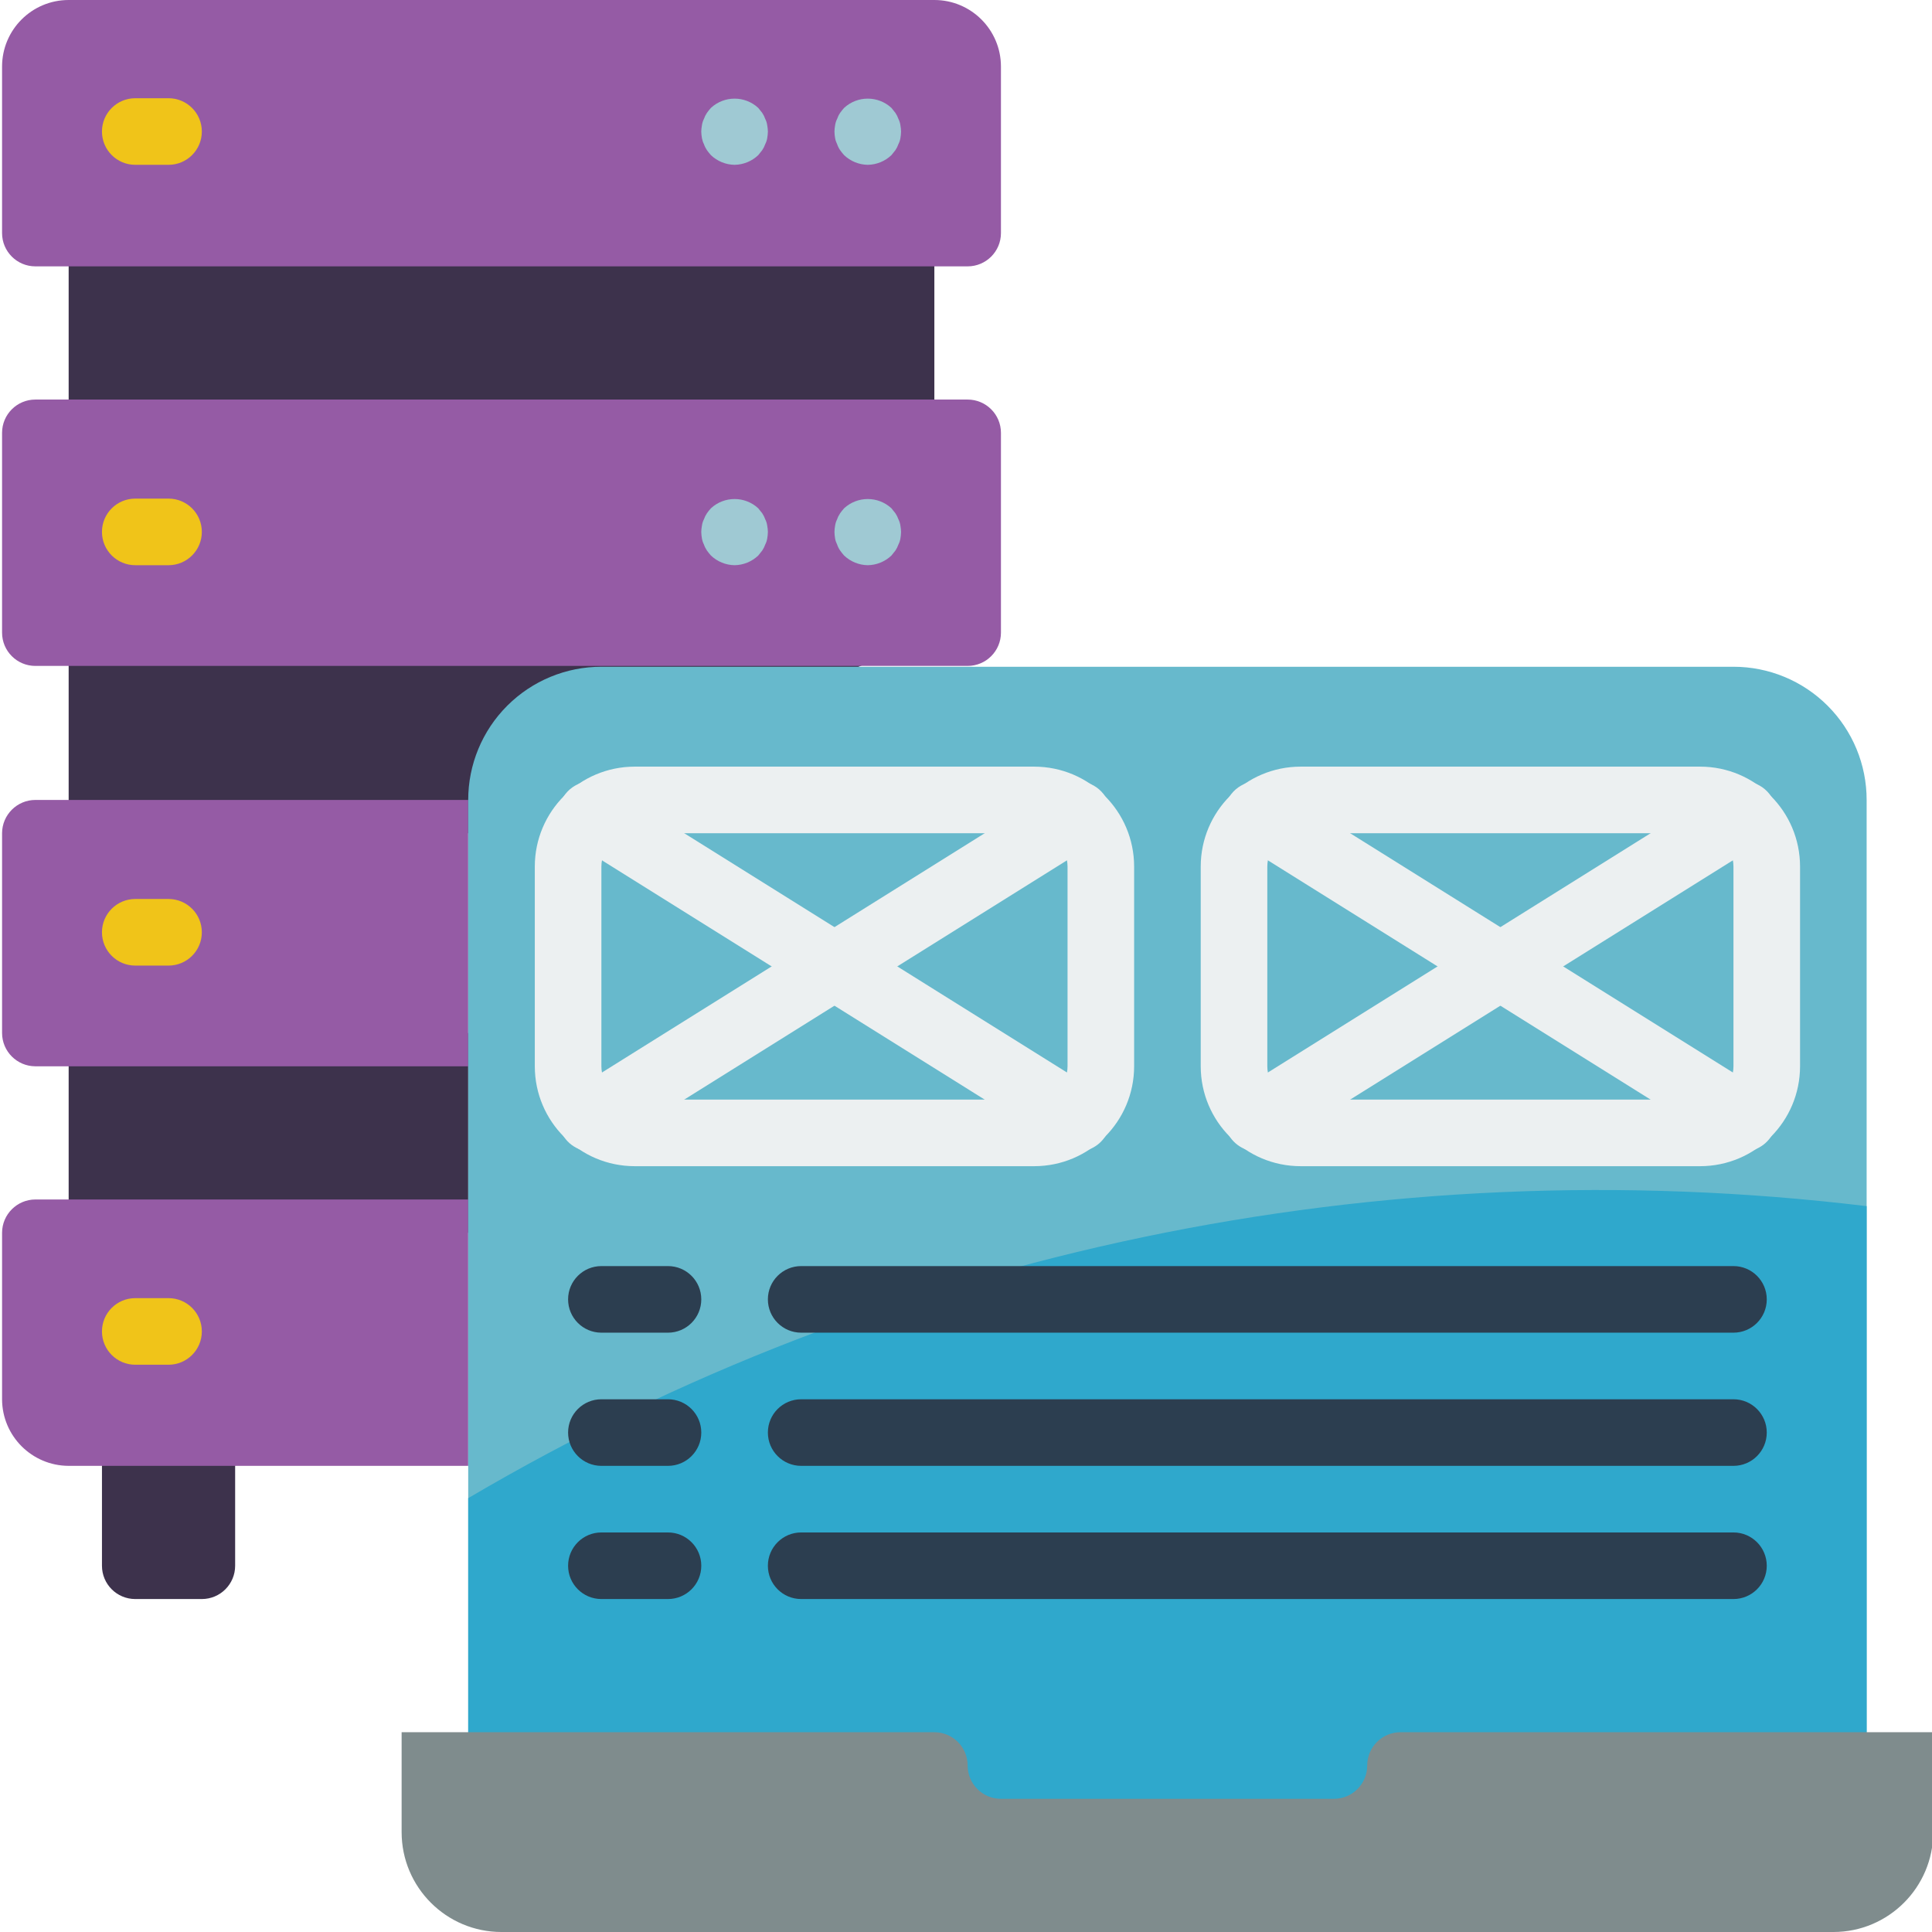 <svg height="503pt" viewBox="0 0 503 503.538" width="503pt" xmlns="http://www.w3.org/2000/svg"><path d="m17.625 269.234h104.137v52.066h-104.137zm0 0" fill="#3d324c"/><path d="m243.254 165.359v-.262h-225.629v52.066h104.137zm0 0" fill="#3d324c"/><path d="m17.625 60.961h225.629v52.07h-225.629zm0 0" fill="#3d324c"/><path d="m26.305 373.367h34.711v34.715c0 4.793-3.887 8.676-8.68 8.676h-17.355c-4.793 0-8.676-3.883-8.676-8.676zm0 0" fill="#3d324c"/><path d="m121.762 312.621h-112.816c-4.785.016-8.664 3.895-8.676 8.68v43.391c.027 9.574 7.781 17.328 17.355 17.355h104.137zm0 0" fill="#955ba5"/><path d="m121.762 277.91h-112.816c-4.785-.012-8.664-3.891-8.676-8.676v-52.07c.012-4.785 3.891-8.664 8.676-8.676h112.816zm0 0" fill="#955ba5"/><path d="m43.66 251.66h-8.68c-4.793 0-8.676-3.883-8.676-8.676s3.883-8.68 8.676-8.68h8.68c4.793 0 8.676 3.887 8.676 8.68s-3.883 8.676-8.676 8.676zm0 0" fill="#f0c419"/><path d="m8.945 104.137h242.984c4.793 0 8.68 3.883 8.68 8.676v52.07c0 4.793-3.887 8.676-8.68 8.676h-242.984c-4.789 0-8.676-3.883-8.676-8.676v-52.07c0-4.793 3.887-8.676 8.676-8.676zm0 0" fill="#955ba5"/><path d="m43.66 147.309h-8.68c-4.793 0-8.676-3.887-8.676-8.68 0-4.793 3.883-8.676 8.676-8.676h8.68c4.793 0 8.676 3.883 8.676 8.676 0 4.793-3.883 8.68-8.676 8.68zm0 0" fill="#f0c419"/><path d="m17.625 0h225.629c9.582 0 17.355 7.77 17.355 17.355v43.391c0 4.793-3.887 8.676-8.68 8.676h-242.984c-4.789 0-8.676-3.883-8.676-8.676v-43.391c0-9.586 7.77-17.355 17.355-17.355zm0 0" fill="#955ba5"/><path d="m43.66 42.957h-8.68c-4.793 0-8.676-3.883-8.676-8.676s3.883-8.68 8.676-8.68h8.68c4.793 0 8.676 3.887 8.676 8.68s-3.883 8.676-8.676 8.676zm0 0" fill="#f0c419"/><path d="m43.66 355.691h-8.68c-4.793 0-8.676-3.887-8.676-8.68s3.883-8.676 8.676-8.676h8.68c4.793 0 8.676 3.883 8.676 8.676s-3.883 8.68-8.676 8.68zm0 0" fill="#f0c419"/><path d="m486.234 208.488v277.695l-364.473-8.68v-269.016c-.004-9.207 3.652-18.039 10.164-24.547 6.508-6.512 15.34-10.168 24.547-10.164h295.051c9.207-.004 18.039 3.652 24.547 10.164 6.512 6.508 10.168 15.34 10.164 24.547zm0 0" fill="#67b9cc"/><path d="m486.234 314.359v171.824l-364.473-8.68v-87.039c109.852-64.668 237.922-91.41 364.473-76.105zm0 0" fill="#2fa8cc"/><path d="m191.184 147.309c-2.297-.035-4.496-.934-6.16-2.52-.371-.41-.719-.848-1.043-1.301-.328-.48-.594-1.008-.781-1.562-.25-.492-.426-1.016-.523-1.562-.102-.57-.16-1.152-.176-1.734.016-.551.074-1.105.176-1.648.082-.574.262-1.133.523-1.648.191-.555.453-1.078.781-1.562.32-.453.668-.891 1.043-1.301 3.48-3.211 8.844-3.211 12.32 0 .348.434.695.867 1.043 1.301.328.484.59 1.012.781 1.562.266.516.441 1.078.52 1.652.105.543.164 1.098.176 1.648-.012.582-.07 1.164-.176 1.738-.09.543-.266 1.07-.52 1.559-.191.555-.453 1.078-.781 1.562-.348.434-.695.871-1.043 1.305-1.664 1.578-3.863 2.477-6.16 2.512zm0 0" fill="#9fc9d3"/><path d="m225.895 147.309c-2.297-.035-4.496-.934-6.16-2.52-.371-.41-.719-.848-1.039-1.301-.332-.48-.594-1.008-.781-1.562-.25-.492-.43-1.016-.527-1.562-.102-.57-.156-1.152-.172-1.734.016-.551.07-1.105.172-1.648.086-.574.262-1.133.527-1.648.188-.555.449-1.078.781-1.562.316-.453.664-.891 1.039-1.301 3.48-3.211 8.844-3.211 12.324 0 .348.434.691.867 1.039 1.301.328.484.59 1.012.781 1.562.266.516.441 1.078.523 1.652.102.543.16 1.098.172 1.648-.012.582-.07 1.164-.172 1.738-.094.543-.27 1.07-.523 1.559-.191.555-.453 1.078-.781 1.562-.348.434-.691.871-1.039 1.305-1.668 1.578-3.867 2.477-6.164 2.512zm0 0" fill="#9fc9d3"/><path d="m191.184 42.957c-2.297-.035-4.496-.934-6.16-2.516-.371-.414-.719-.848-1.043-1.301-.328-.484-.594-1.008-.781-1.562-.25-.492-.426-1.02-.523-1.562-.102-.574-.16-1.152-.176-1.734.016-.555.074-1.105.176-1.648.082-.578.262-1.137.523-1.656.191-.551.453-1.078.781-1.562.32-.453.668-.887 1.043-1.301 3.48-3.211 8.844-3.211 12.32 0 .348.434.695.867 1.043 1.301.328.488.59 1.012.781 1.562.266.52.441 1.078.52 1.656.105.543.164 1.094.176 1.648-.012.582-.07 1.16-.176 1.734-.09.543-.266 1.07-.52 1.562-.191.551-.453 1.078-.781 1.562-.348.434-.695.867-1.043 1.301-1.664 1.582-3.863 2.48-6.16 2.516zm0 0" fill="#9fc9d3"/><path d="m225.895 42.957c-2.297-.035-4.496-.934-6.16-2.516-.371-.414-.719-.848-1.039-1.301-.332-.484-.594-1.008-.781-1.562-.25-.492-.43-1.02-.527-1.562-.102-.574-.156-1.152-.172-1.734.016-.555.07-1.105.172-1.648.086-.578.262-1.137.527-1.656.188-.551.449-1.078.781-1.562.316-.453.664-.887 1.039-1.301 3.48-3.211 8.844-3.211 12.324 0 .348.434.691.867 1.039 1.301.328.488.59 1.012.781 1.562.266.52.441 1.078.523 1.656.102.543.16 1.094.172 1.648-.012.582-.07 1.16-.172 1.734-.094.543-.27 1.07-.523 1.562-.191.551-.453 1.078-.781 1.562-.348.434-.691.867-1.039 1.301-1.668 1.582-3.867 2.48-6.164 2.516zm0 0" fill="#9fc9d3"/><path d="m503.59 451.469v26.035c0 14.379-11.656 26.035-26.031 26.035h-347.121c-14.379 0-26.031-11.656-26.031-26.035v-26.035h138.848c4.789 0 8.676 3.887 8.676 8.68 0 4.793 3.887 8.68 8.68 8.68h86.777c4.793 0 8.68-3.887 8.68-8.68 0-4.793 3.883-8.68 8.676-8.68zm0 0" fill="#7f8c8d"/><path d="m173.828 416.758h-17.355c-4.793 0-8.68-3.883-8.68-8.676s3.887-8.68 8.68-8.68h17.355c4.793 0 8.68 3.887 8.68 8.68s-3.887 8.676-8.68 8.676zm0 0" fill="#2c3e50"/><path d="m451.523 416.758h-242.984c-4.793 0-8.676-3.883-8.676-8.676s3.883-8.68 8.676-8.68h242.984c4.793 0 8.68 3.887 8.68 8.68s-3.887 8.676-8.68 8.676zm0 0" fill="#2c3e50"/><g fill="#ecf0f1"><path d="m269.285 303.945h-104.133c-14.375-.016-26.02-11.664-26.035-26.035v-52.066c.016-14.371 11.66-26.02 26.035-26.035h104.133c14.371.016 26.02 11.664 26.035 26.035v52.066c-.016 14.371-11.664 26.02-26.035 26.035zm-104.133-86.781c-4.793.004-8.676 3.887-8.68 8.68v52.066c.004 4.793 3.887 8.676 8.68 8.68h104.133c4.793-.004 8.676-3.887 8.68-8.68v-52.066c-.004-4.793-3.887-8.676-8.68-8.68zm0 0"/><path d="m280.508 300.125c-1.625.004-3.219-.453-4.594-1.316l-126.594-79.145c-4.066-2.539-5.301-7.895-2.758-11.961 2.539-4.062 7.895-5.301 11.961-2.758l126.594 79.145c3.285 2.051 4.812 6.031 3.742 9.758-1.07 3.723-4.477 6.285-8.352 6.277zm0 0"/><path d="m153.93 300.125c-3.875.008-7.285-2.555-8.352-6.277-1.07-3.727.457-7.707 3.742-9.758l126.594-79.145c4.062-2.539 9.418-1.305 11.957 2.762 2.543 4.062 1.305 9.418-2.758 11.957l-126.594 79.145c-1.375.859-2.965 1.316-4.59 1.316zm0 0"/><path d="m442.844 303.945h-104.133c-14.371-.016-26.02-11.664-26.035-26.035v-52.066c.016-14.371 11.664-26.02 26.035-26.035h104.133c14.375.016 26.02 11.664 26.035 26.035v52.066c-.016 14.371-11.66 26.02-26.035 26.035zm-104.133-86.781c-4.793.004-8.676 3.887-8.68 8.68v52.066c.004 4.793 3.887 8.676 8.68 8.68h104.133c4.793-.004 8.676-3.887 8.68-8.68v-52.066c-.004-4.793-3.887-8.676-8.68-8.68zm0 0"/><path d="m454.066 300.125c-1.625.004-3.215-.453-4.594-1.316l-126.594-79.145c-4.062-2.539-5.301-7.895-2.762-11.957 2.543-4.066 7.895-5.301 11.961-2.762l126.594 79.145c3.285 2.051 4.812 6.031 3.742 9.754-1.066 3.723-4.473 6.285-8.348 6.281zm0 0"/><path d="m327.488 300.125c-3.875.008-7.281-2.555-8.352-6.277-1.07-3.727.457-7.707 3.742-9.758l126.594-79.145c4.066-2.539 9.418-1.305 11.961 2.762 2.539 4.062 1.301 9.418-2.762 11.957l-126.594 79.145c-1.375.859-2.965 1.316-4.59 1.316zm0 0"/></g><path d="m173.828 347.336h-17.355c-4.793 0-8.68-3.887-8.68-8.68s3.887-8.676 8.68-8.676h17.355c4.793 0 8.68 3.883 8.68 8.676s-3.887 8.68-8.68 8.68zm0 0" fill="#2c3e50"/><path d="m451.523 347.336h-242.984c-4.793 0-8.676-3.887-8.676-8.68s3.883-8.676 8.676-8.676h242.984c4.793 0 8.68 3.883 8.68 8.676s-3.887 8.68-8.68 8.68zm0 0" fill="#2c3e50"/><path d="m173.828 382.047h-17.355c-4.793 0-8.68-3.887-8.68-8.68 0-4.793 3.887-8.676 8.68-8.676h17.355c4.793 0 8.68 3.883 8.68 8.676 0 4.793-3.887 8.68-8.68 8.68zm0 0" fill="#2c3e50"/><path d="m451.523 382.047h-242.984c-4.793 0-8.676-3.887-8.676-8.68 0-4.793 3.883-8.676 8.676-8.676h242.984c4.793 0 8.68 3.883 8.68 8.676 0 4.793-3.887 8.68-8.68 8.68zm0 0" fill="#2c3e50"/></svg>